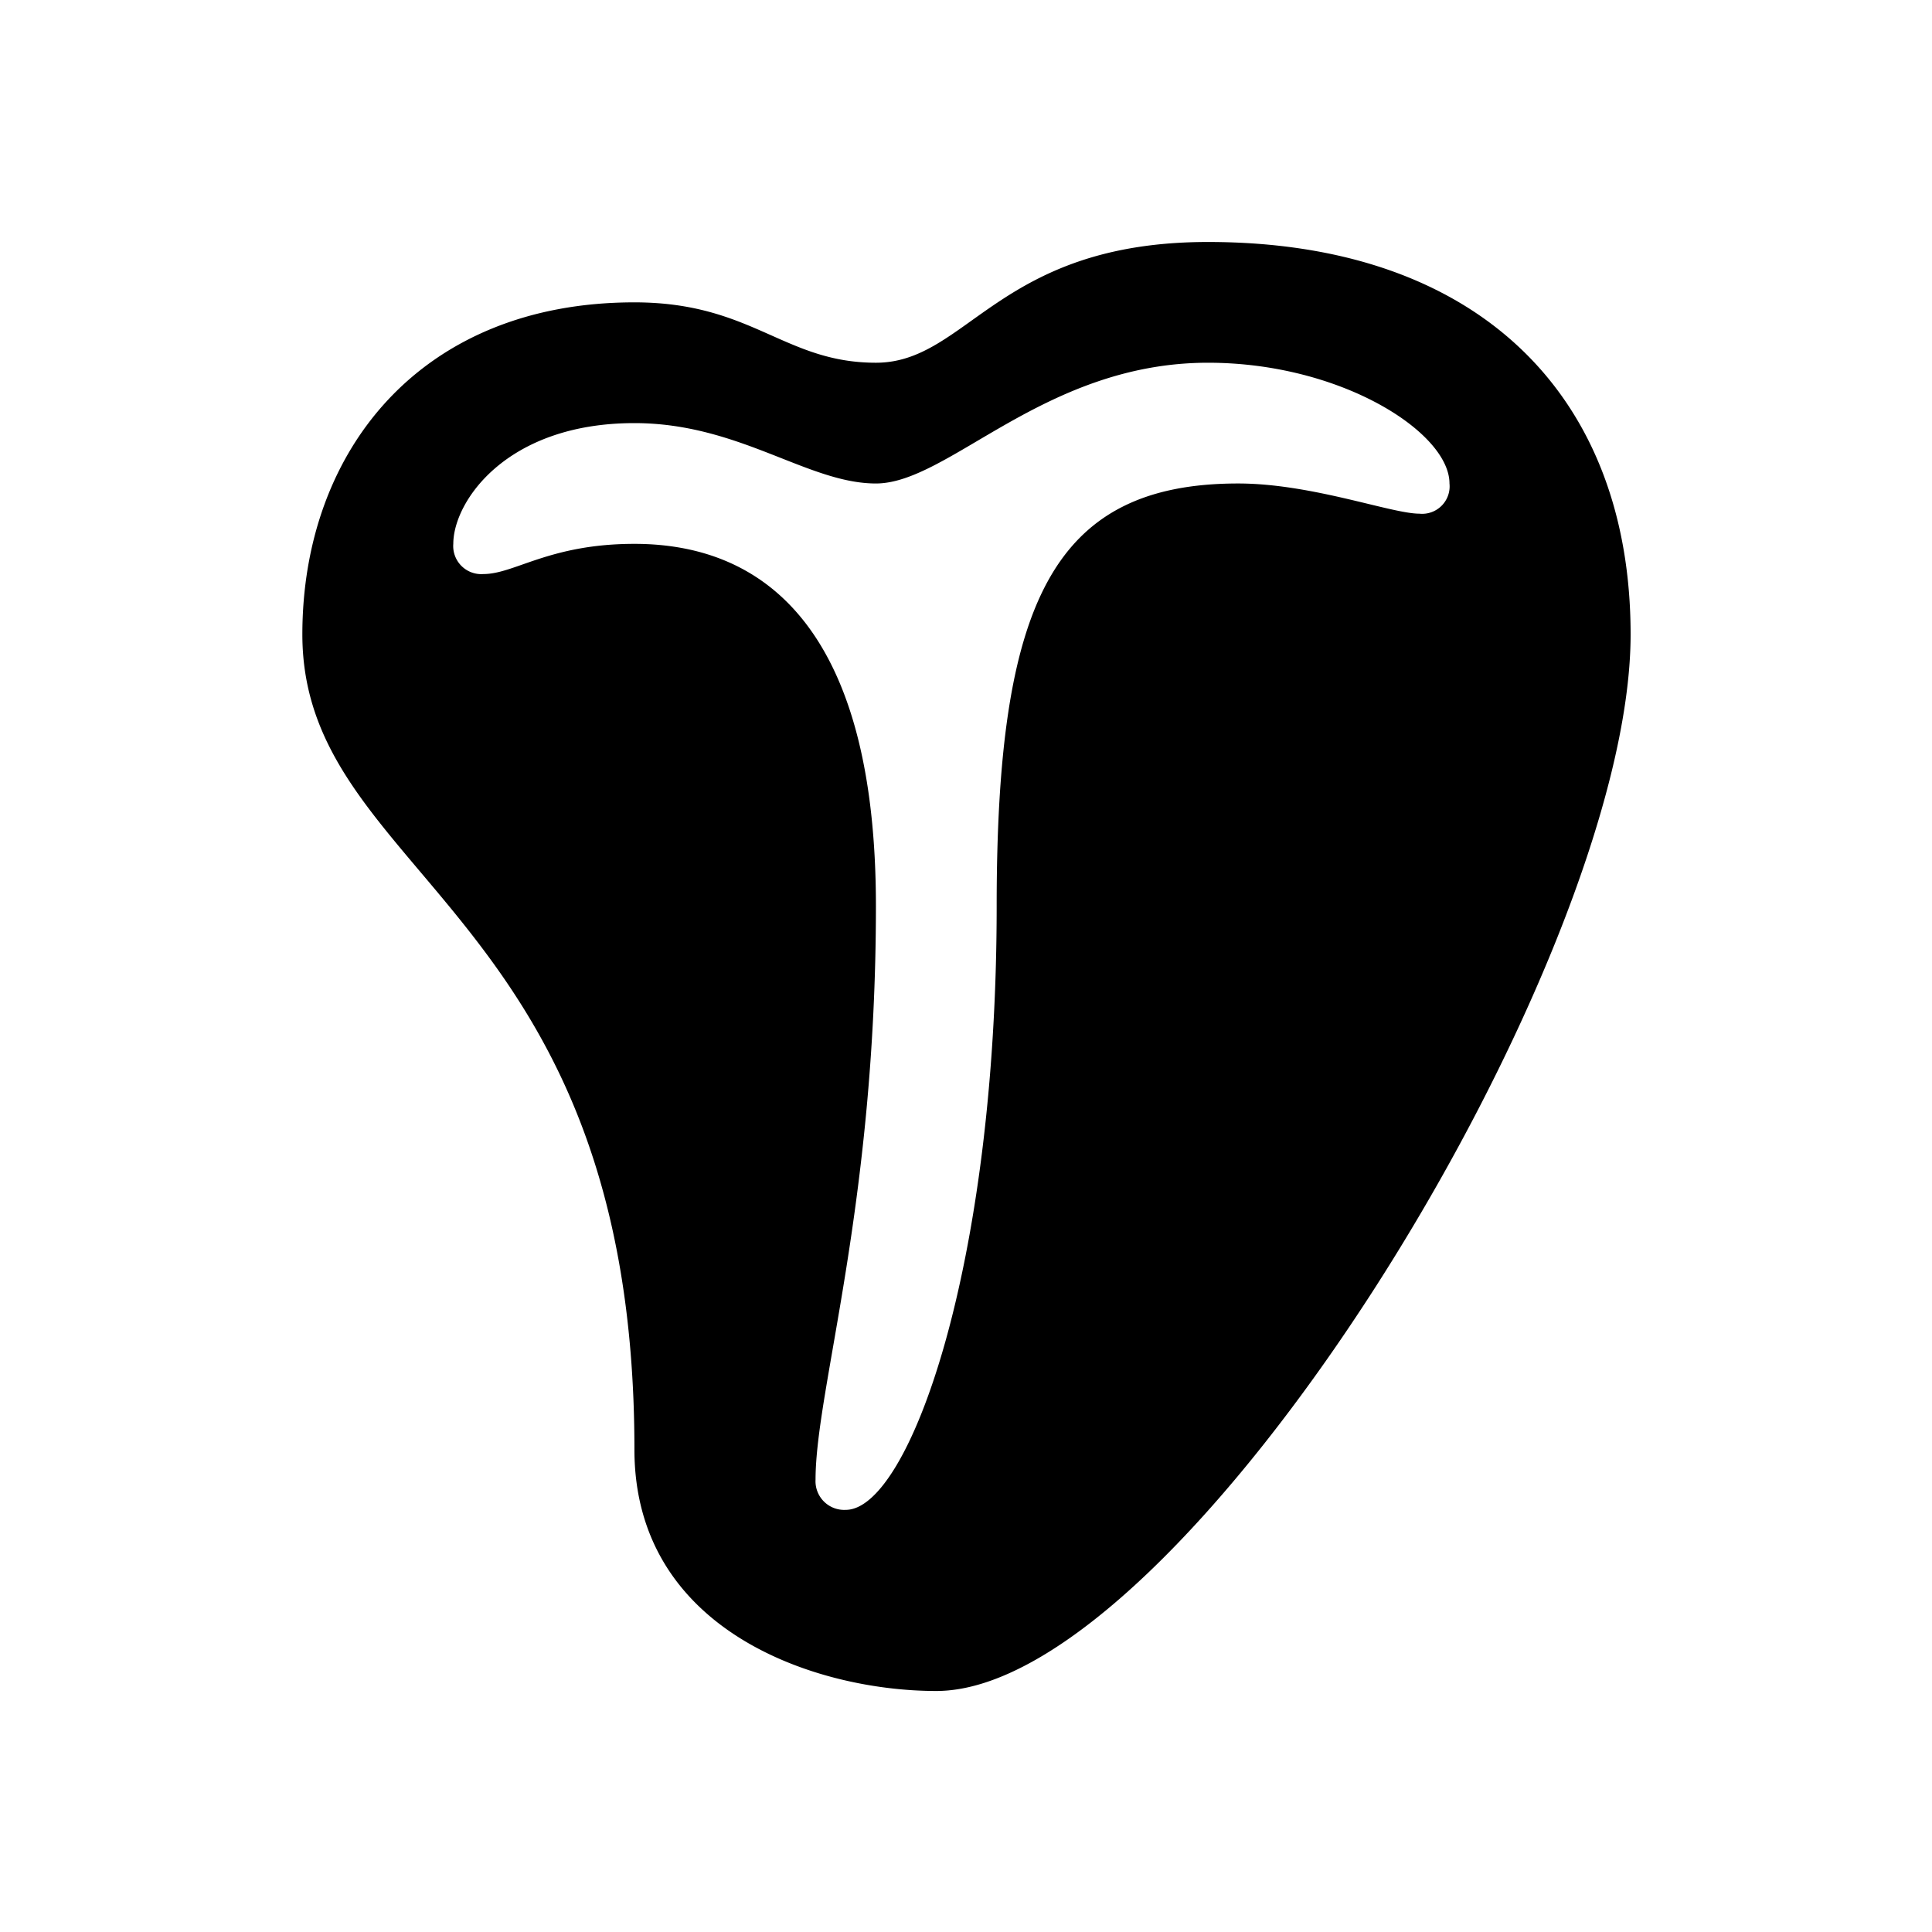 <svg id="Layer_1" data-name="Layer 1" xmlns="http://www.w3.org/2000/svg" width="64" height="64" viewBox="0 0 64 64"><defs><style>.cls-1{fill-rule:evenodd}</style></defs><title>Icons 300</title><path class="cls-1" d="M31.016 56.016c-3.977 0-10-1.981-10-8 0-17.942-11-18.929-11-27 0-6.036 3.879-11 11-11 3.908 0 4.957 2 8 2s4.053-4 11-4c9 0 14 5.134 14 13 0 10.957-14.854 35-23 35zm9-44c-5.417 0-8.583 4-11 4-2.257 0-4.528-2-8-2-4.249 0-6 2.604-6 4a.93.93 0 0 0 1 1c1.032 0 2.185-1 5-1 4.447 0 8 3 8 12 0 9.94-2 16.014-2 19a.95.95 0 0 0 1 1c2.084 0 5-8.019 5-20 0-10.004 1.833-14 8-14 2.435 0 5.074 1 6 1a.91.91 0 0 0 1-1c0-1.689-3.587-4-8-4z"/></svg>